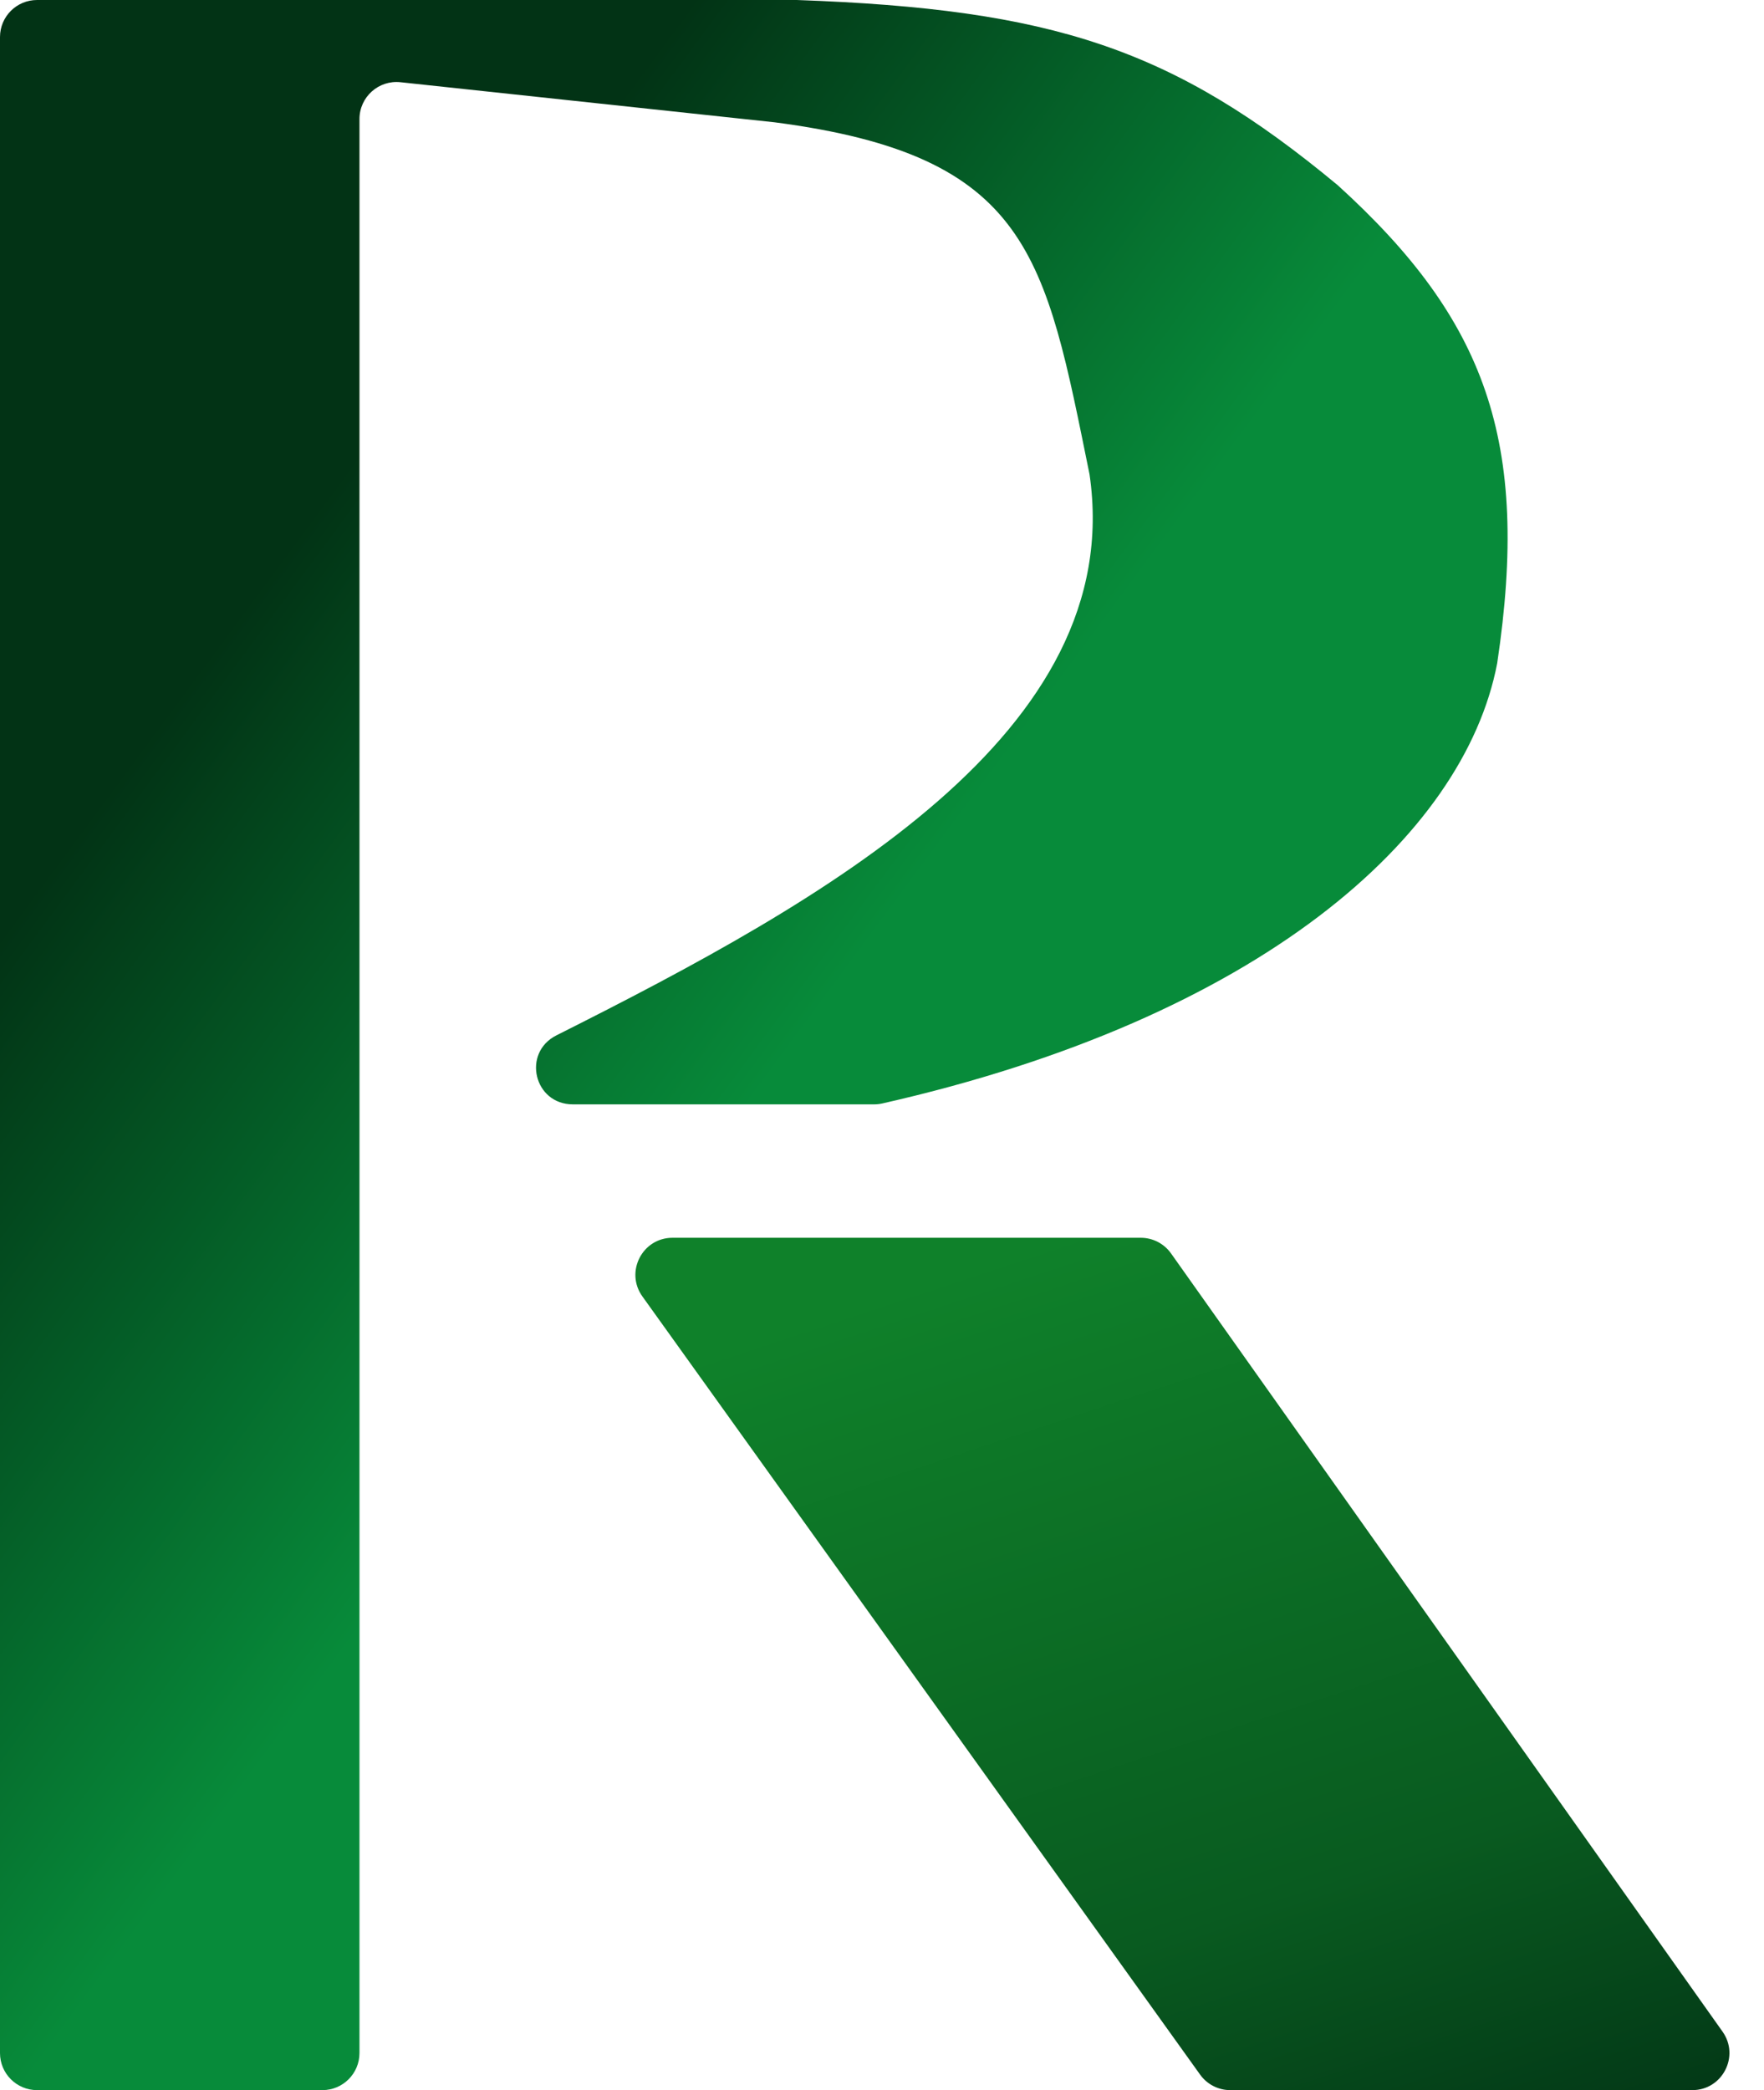 <svg width="238" height="282" viewBox="0 0 238 282" fill="none" xmlns="http://www.w3.org/2000/svg">
<path d="M0 277V5C0 2.239 2.239 0 5 0H107.5C142.068 1.23 158.266 6.534 180.5 25C200.428 43.106 206.5 59.5 202 89.5C197.516 112.916 169.878 137.37 119.045 148.877C118.687 148.958 118.315 149 117.947 149H77.293C72.039 149 70.39 142.043 75.085 139.684C111.385 121.45 152.098 98.834 147 64C141 34.5 139 21 104.5 16.5L54.033 11.093C51.077 10.776 48.5 13.092 48.5 16.064V149V277C48.5 279.761 46.261 282 43.5 282H5C2.239 282 0 279.761 0 277Z" fill="url(#paint0_linear_226_4305)"/>
<path d="M153.915 167H90.735C86.664 167 84.3 171.604 86.671 174.913L161.923 279.913C162.862 281.223 164.375 282 165.987 282H228.328C232.387 282 234.754 277.42 232.408 274.109L157.995 169.109C157.057 167.786 155.536 167 153.915 167Z" fill="url(#paint1_linear_226_4305)"/>
<defs>
<linearGradient id="paint0_linear_226_4305" x1="93.5" y1="1.30811e-05" x2="178.121" y2="62.587" gradientUnits="userSpaceOnUse">
<stop stop-color="#023315"/>
<stop offset="0.9" stop-color="#078B3A"/>
</linearGradient>
<linearGradient id="paint1_linear_226_4305" x1="114" y1="155.5" x2="165.5" y2="311" gradientUnits="userSpaceOnUse">
<stop offset="0.123" stop-color="#0F812A"/>
<stop offset="0.693" stop-color="#095B20"/>
<stop offset="1" stop-color="#023315"/>
</linearGradient>
</defs>
</svg>
